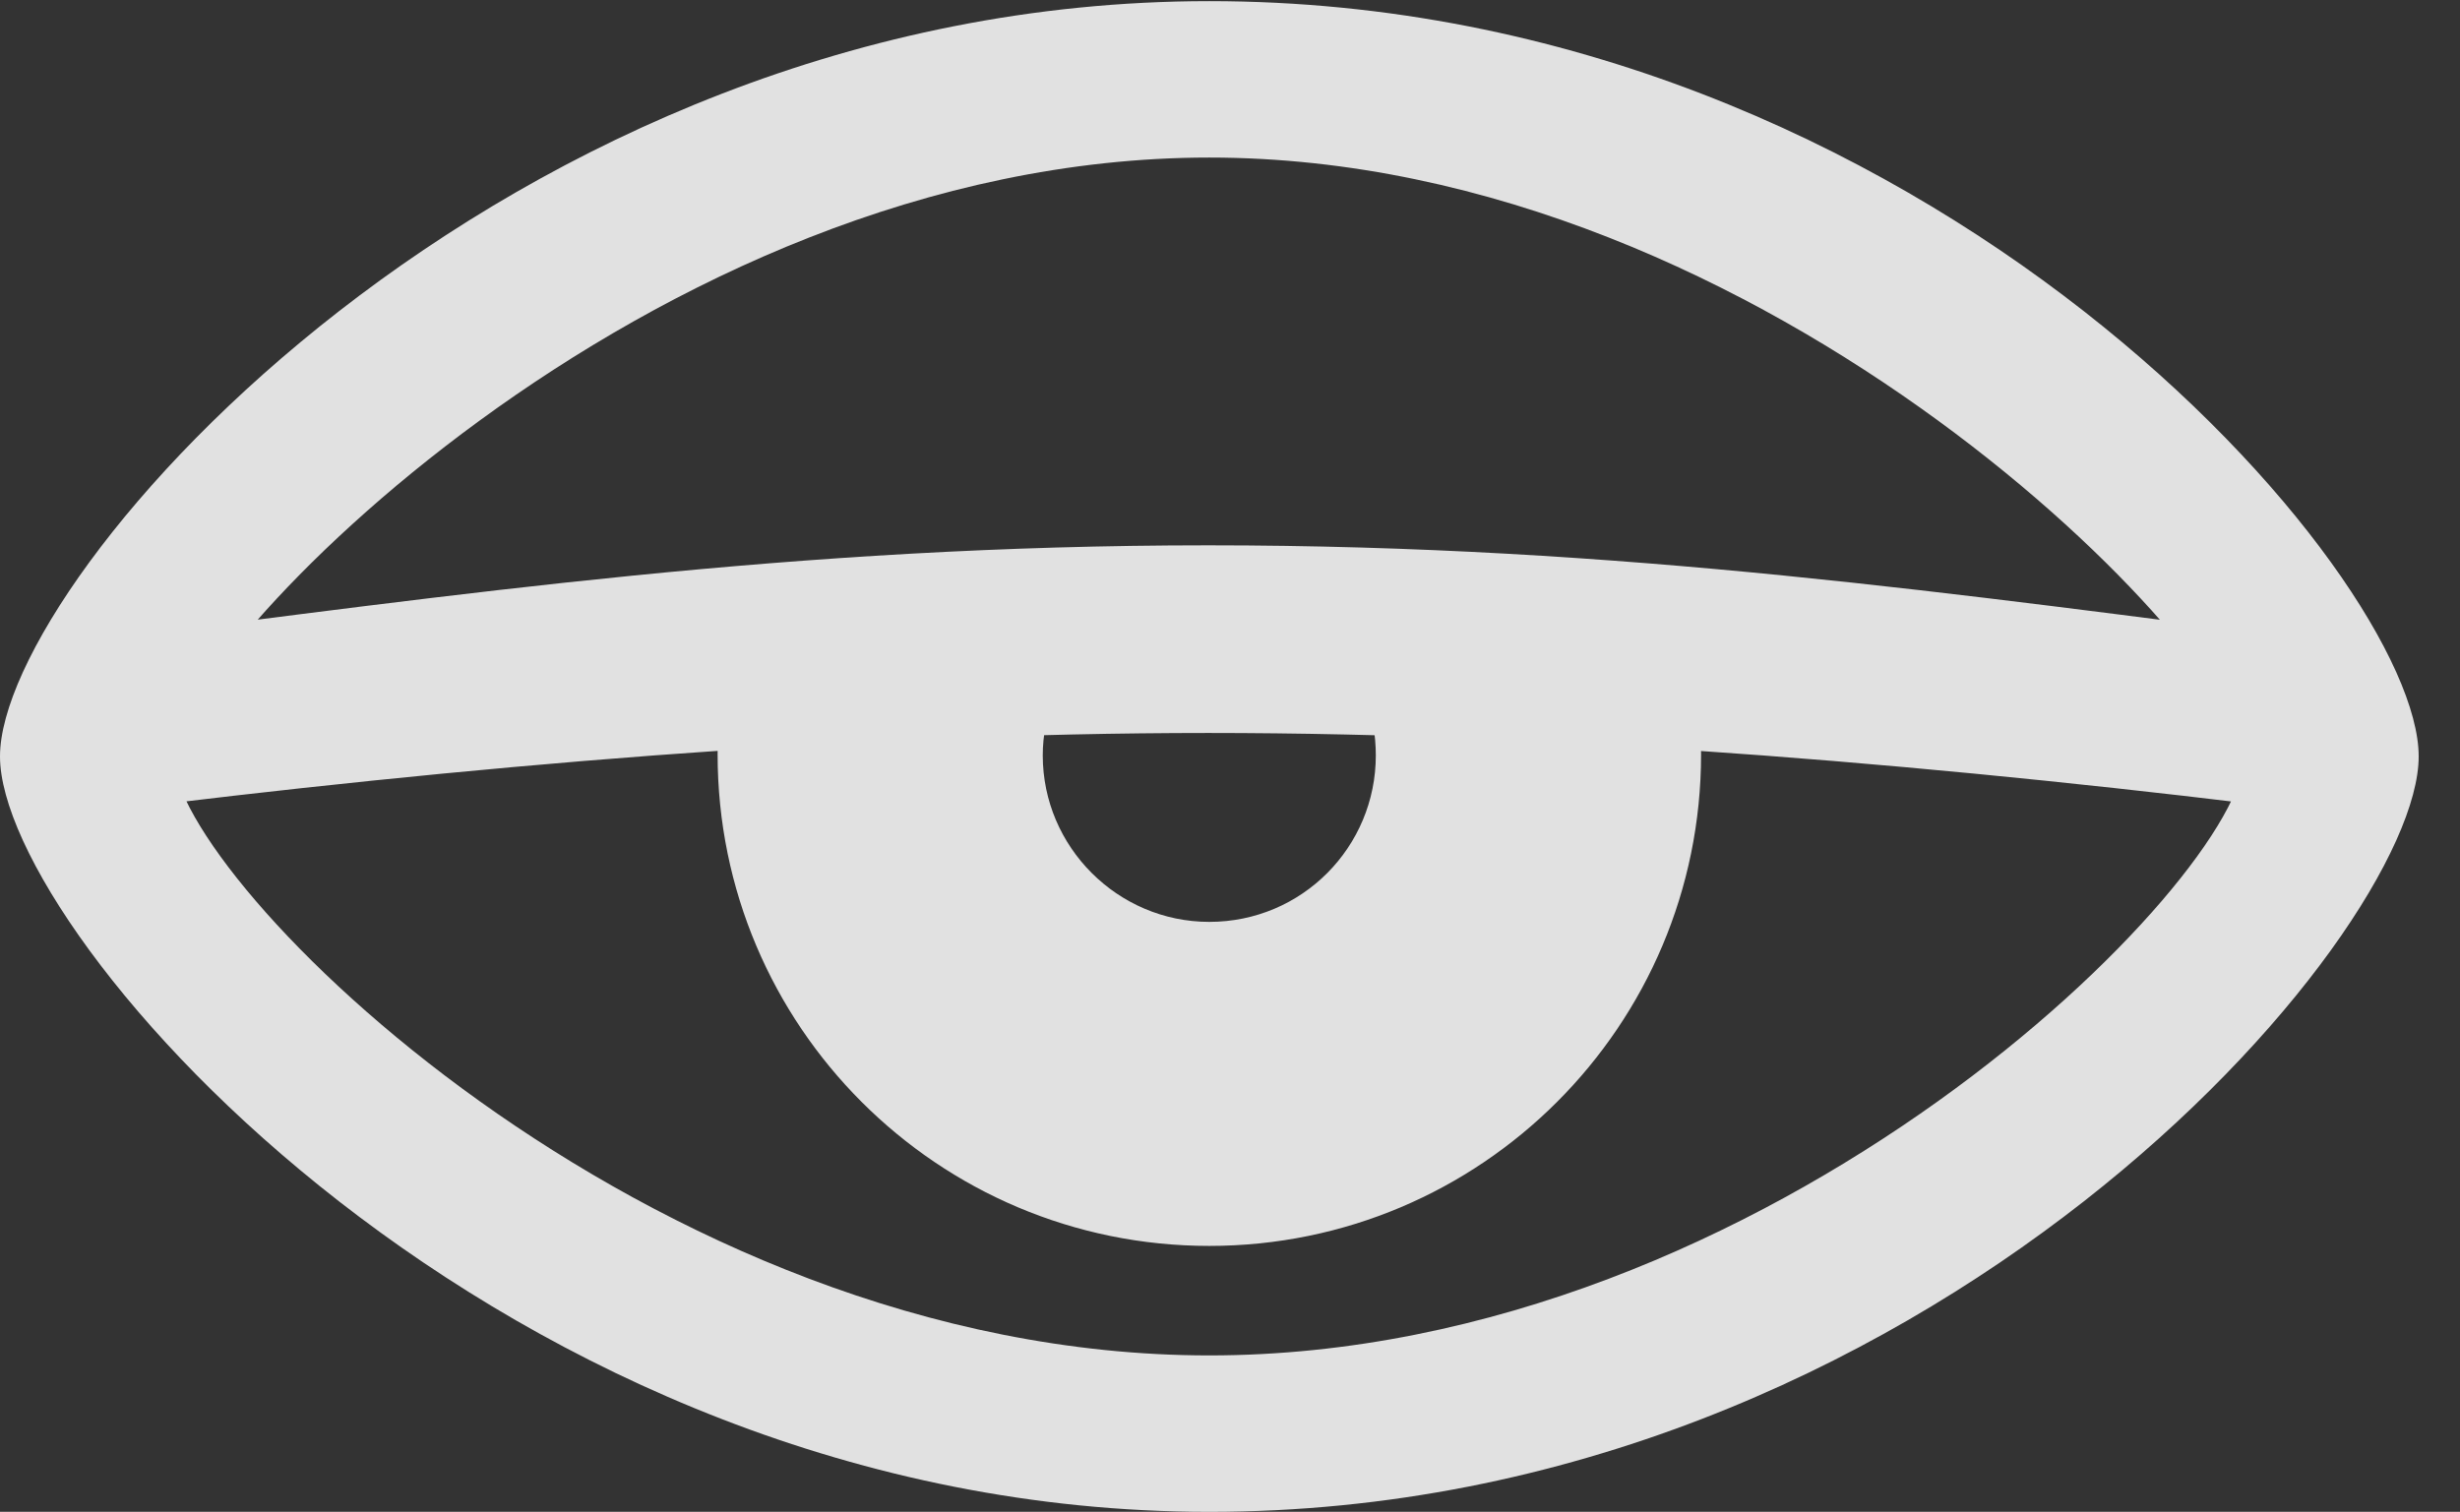 <?xml version="1.0" encoding="UTF-8"?>
<!--Generator: Apple Native CoreSVG 341-->
<!DOCTYPE svg
PUBLIC "-//W3C//DTD SVG 1.1//EN"
       "http://www.w3.org/Graphics/SVG/1.1/DTD/svg11.dtd">
<svg version="1.1" xmlns="http://www.w3.org/2000/svg" xmlns:xlink="http://www.w3.org/1999/xlink" viewBox="0 0 21.494 13.213">
 <rect x="0" y="0" width="21.494" height="13.213" fill="#333333" stroke="none"/>
 <g>
  <rect height="13.213" opacity="0" width="21.494" x="0" y="0"/>
  <path d="M10.566 13.213C16.846 13.213 21.133 8.184 21.133 6.611C21.133 5.029 16.846 0.01 10.566 0.01C4.385 0.01 0 5.029 0 6.611C0 8.184 4.385 13.213 10.566 13.213ZM10.566 11.846C5.635 11.846 1.514 7.666 1.514 6.611C1.514 5.762 5.635 1.377 10.566 1.377C15.488 1.377 19.609 5.762 19.609 6.611C19.609 7.666 15.488 11.846 10.566 11.846ZM10.566 10.889C12.94 10.889 14.863 8.965 14.863 6.592C14.863 6.26 14.824 5.947 14.756 5.635L11.68 5.654C11.895 5.908 12.021 6.24 12.021 6.602C12.021 7.402 11.377 8.057 10.566 8.057C9.766 8.057 9.111 7.402 9.111 6.602C9.111 6.25 9.248 5.928 9.453 5.674L6.367 5.693C6.299 5.986 6.27 6.279 6.27 6.592C6.27 8.965 8.193 10.889 10.566 10.889ZM0.84 7.1C4.014 6.699 7.412 6.406 10.557 6.406C13.701 6.406 17.109 6.699 20.273 7.1L20.273 5.596C17.109 5.195 14.19 4.766 10.557 4.766C6.934 4.766 4.014 5.195 0.84 5.596Z" fill="white" fill-opacity="0.85"/>
 </g>
</svg>
